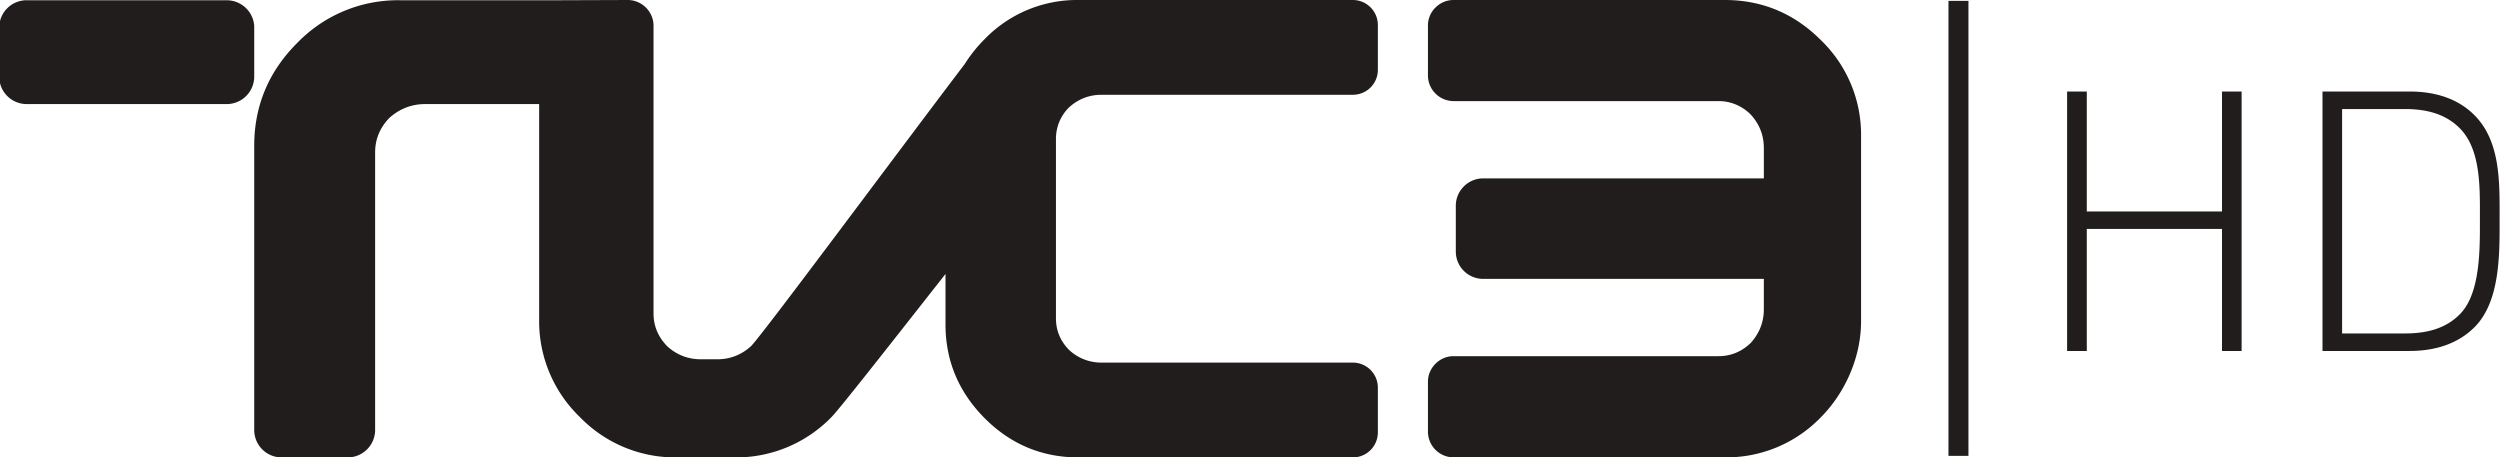 <svg width="200.001" height="36.593" viewBox="0 0 52.917 9.682" xmlns="http://www.w3.org/2000/svg">
    <path d="M31.391 3.776h5.944v-.64c0-.274-.093-.51-.277-.71a.949.949 0 0 0-.683-.286h-5.61a.545.545 0 0 1-.54-.538V.538c0-.294.247-.538.54-.538h5.744c.788 0 1.471.285 2.034.85a2.78 2.78 0 0 1 .85 2.034v3.913c0 .86-.417 1.603-.85 2.034a2.776 2.776 0 0 1-2.034.85h-5.744a.545.545 0 0 1-.54-.54V8.079c0-.294.247-.54.54-.54h5.61c.258 0 .485-.091.683-.28.184-.206.277-.442.277-.714v-.642h-5.944a.578.578 0 0 1-.576-.577v-.974c0-.313.26-.576.576-.576M.559.006h4.245c.313 0 .577.26.577.573v1.048a.583.583 0 0 1-.577.576H.56a.582.582 0 0 1-.577-.576V.581A.58.58 0 0 1 .56.005M7.94 3.227v5.878a.582.582 0 0 1-.576.577H5.957a.58.58 0 0 1-.576-.577v-6.02c0-.843.304-1.57.908-2.174A2.964 2.964 0 0 1 8.462.005h3.425l1.4-.005c.299 0 .546.247.546.543v6.09c0 .266.096.5.296.702.2.179.437.27.706.27h.348c.275 0 .516-.097.716-.28.272-.283 3.041-4.021 4.523-5.972.115-.184.255-.36.42-.525A2.718 2.718 0 0 1 22.826 0h5.815a.53.53 0 0 1 .524.524v.958a.528.528 0 0 1-.524.524H23.32c-.266 0-.497.09-.694.269a.932.932 0 0 0-.275.667v3.795c0 .252.088.475.275.667a.993.993 0 0 0 .694.271h5.321a.53.53 0 0 1 .524.525v.955a.53.53 0 0 1-.524.527h-5.815c-.768 0-1.435-.278-1.984-.83s-.829-1.215-.829-1.983v-1.07c-1.205 1.533-2.24 2.853-2.41 3.026a2.81 2.81 0 0 1-2.052.857h-1.227a2.81 2.81 0 0 1-2.053-.857 2.812 2.812 0 0 1-.859-2.055V2.203H9c-.29 0-.543.1-.76.294-.203.211-.3.456-.3.73M47.033 4.846h-2.862V7.43h-.417V1.937h.417v2.539h2.862V1.937h.415V7.43h-.415zM52.083 2.733c-.316-.332-.741-.425-1.18-.425h-1.328v4.75h1.328c.439 0 .864-.09 1.18-.423.43-.455.409-1.413.409-2.028 0-.617.022-1.421-.409-1.874m.294 4.193c-.332.332-.796.503-1.375.503H49.16V1.937h1.842c.579 0 1.043.168 1.375.502.554.555.532 1.427.532 2.168 0 .739.022 1.765-.532 2.32M41.243 9.649h.423V.019h-.423z" fill="#211d1d"/>
</svg>
